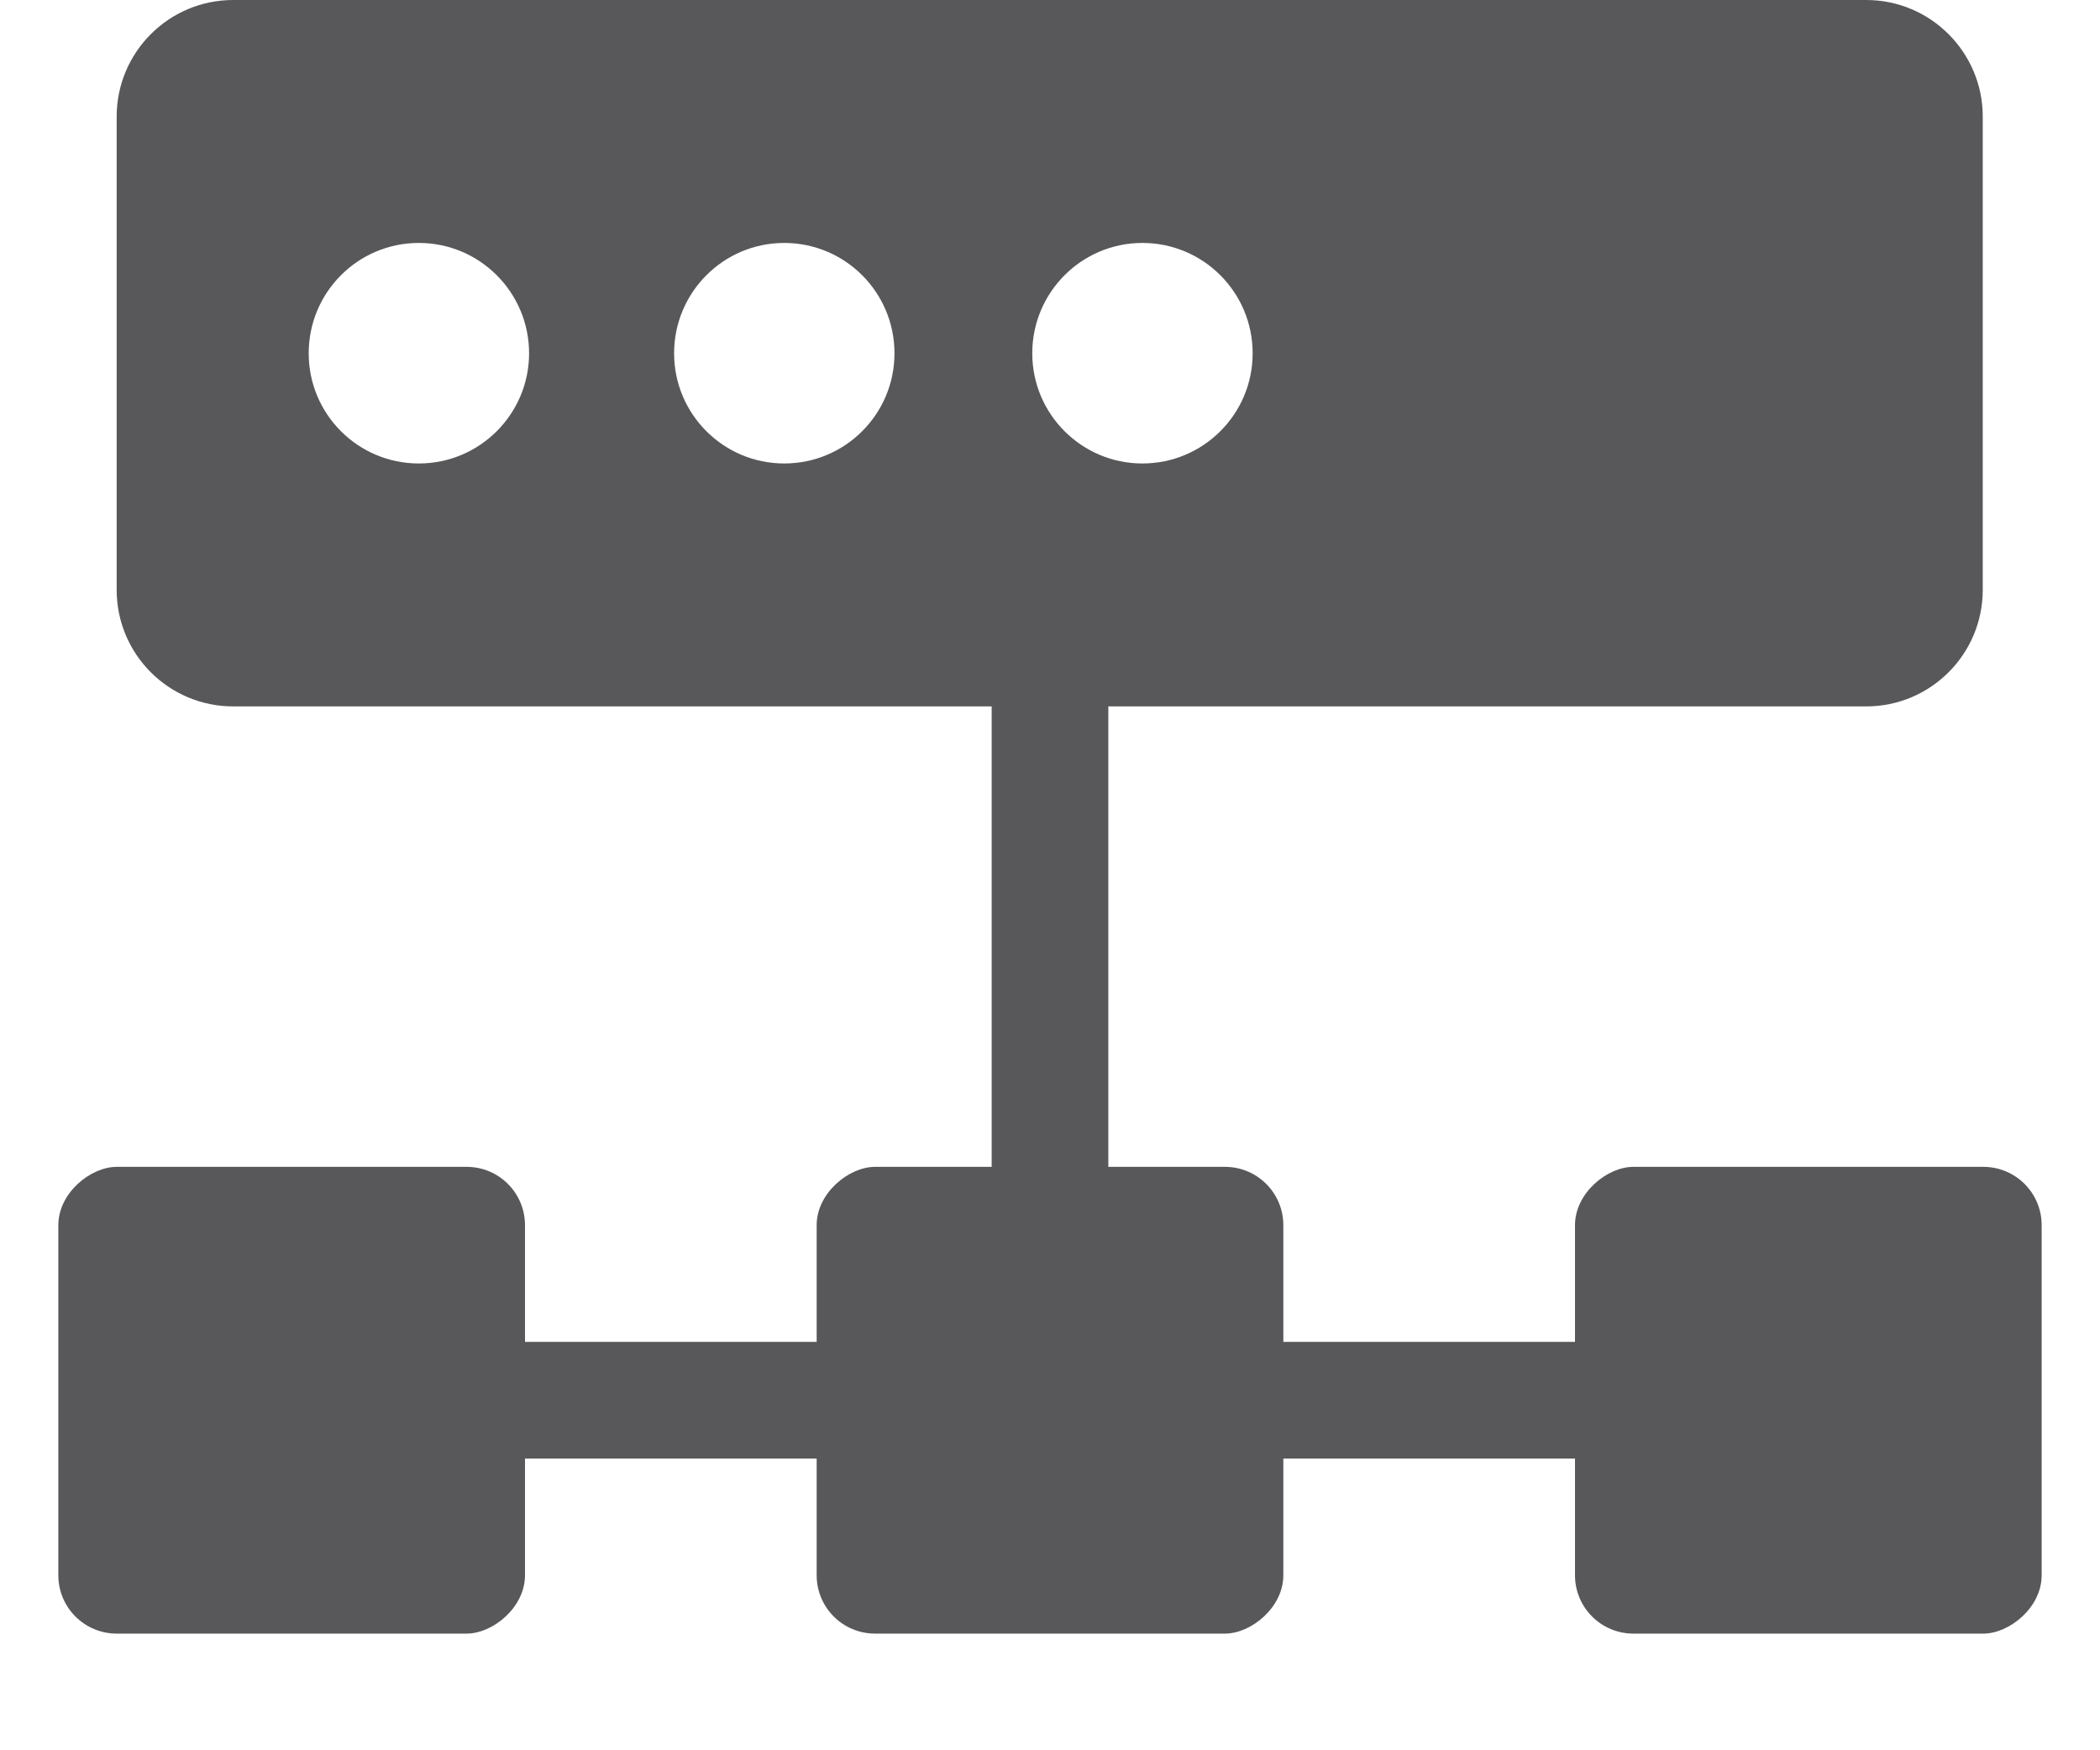 <svg xmlns="http://www.w3.org/2000/svg" xmlns:xlink="http://www.w3.org/1999/xlink" width="18" height="15" viewBox="0 0 18 15">
  <defs>
    <path id="icon-asa-zone-a" d="M9.792,3.972 C9.271,3.972 8.848,3.549 8.848,3.028 C8.848,2.505 9.271,2.082 9.792,2.082 C10.314,2.082 10.737,2.505 10.737,3.028 C10.737,3.549 10.314,3.972 9.792,3.972 M6.722,3.972 C6.201,3.972 5.778,3.549 5.778,3.028 C5.778,2.505 6.201,2.082 6.722,2.082 C7.244,2.082 7.667,2.505 7.667,3.028 C7.667,3.549 7.244,3.972 6.722,3.972 M3.59,3.972 C3.068,3.972 2.646,3.549 2.646,3.028 C2.646,2.505 3.068,2.082 3.59,2.082 C4.111,2.082 4.535,2.505 4.535,3.028 C4.535,3.549 4.111,3.972 3.59,3.972 M15.996,0 L1.999,0 C1.447,0 1,0.448 1,0.999 L1,5.055 C1,5.607 1.447,6.054 1.999,6.054 L15.996,6.054 C16.547,6.054 16.995,5.607 16.995,5.055 L16.995,0.999 C16.995,0.448 16.547,0 15.996,0"/>
  </defs>
  <g fill="none" fill-rule="evenodd">
    <g fill="#58585B" transform="rotate(90 6 11.5)">
      <rect width="1" height="15" x="6" y="1"/>
      <rect width="5" height="1" y="8"/>
      <rect width="4" height="4" x="4.5" y="6.5" rx=".5"/>
      <rect width="4" height="4" x="4.5" y="13" rx=".5"/>
      <rect width="4" height="4" x="4.5" rx=".5"/>
    </g>
    <use fill="#58585B" xlink:href="#icon-asa-zone-a"/>
  </g>
</svg>
